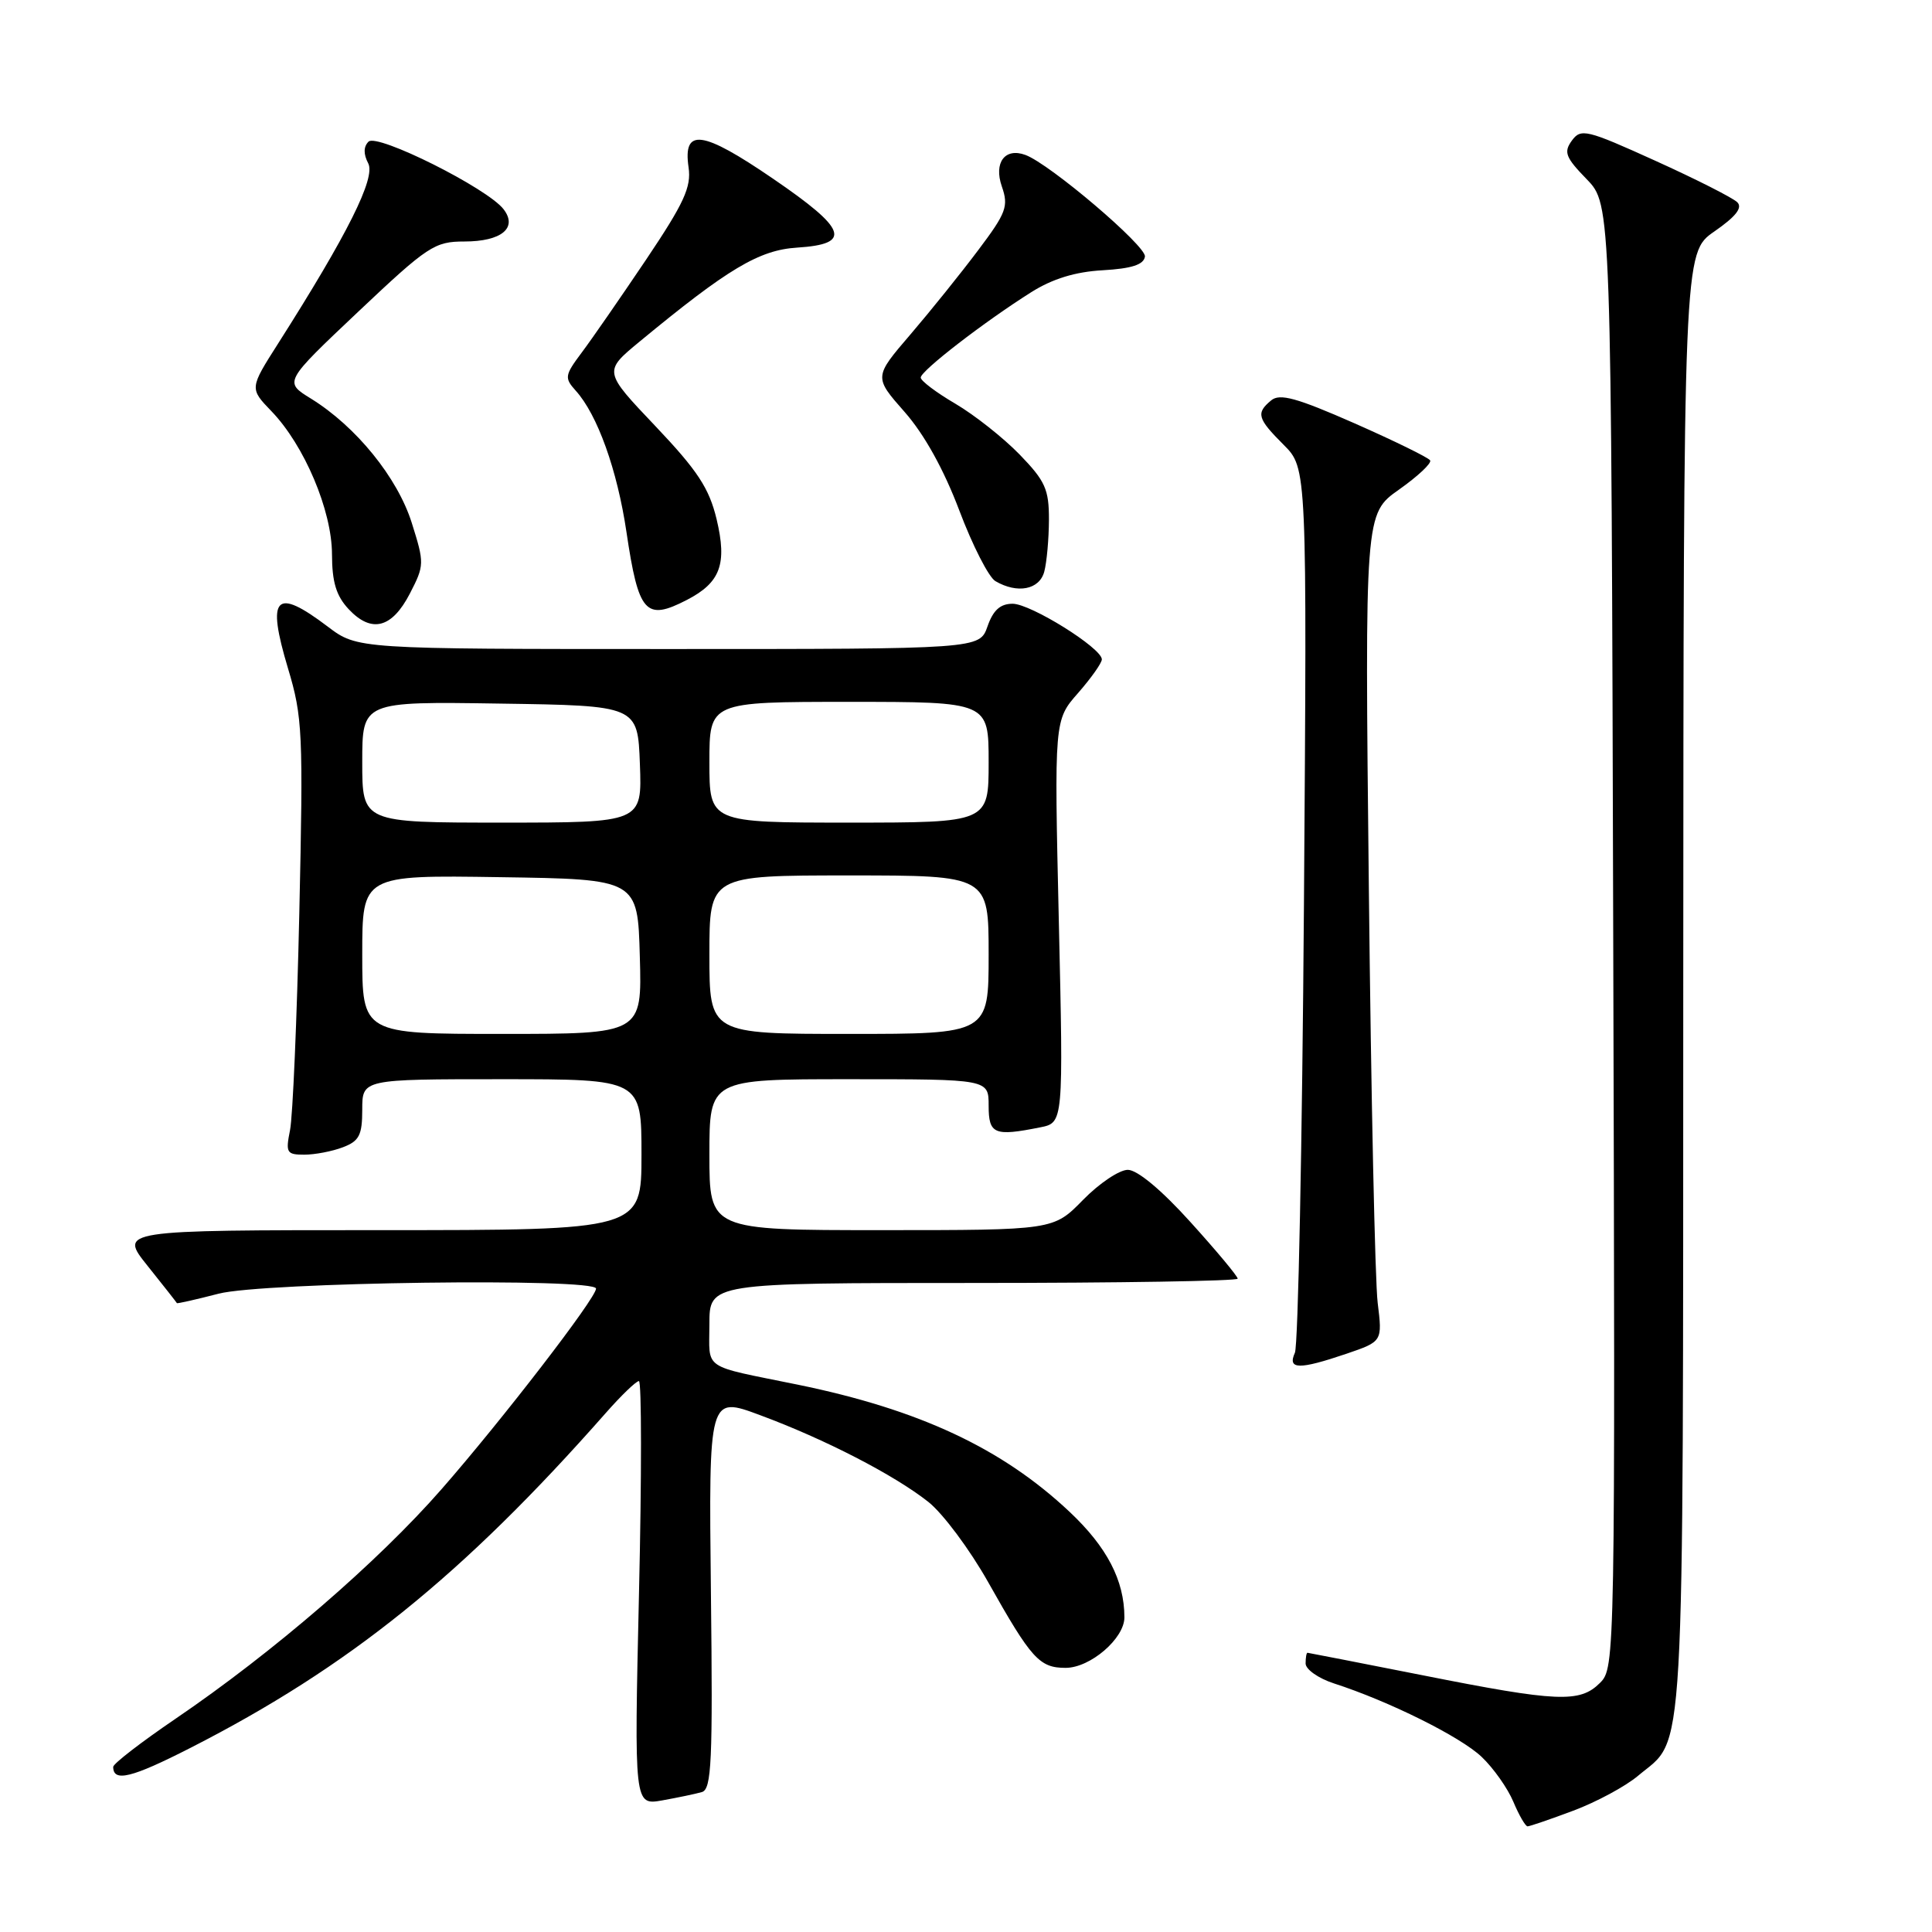 <?xml version="1.0" encoding="UTF-8" standalone="no"?>
<!DOCTYPE svg PUBLIC "-//W3C//DTD SVG 1.1//EN" "http://www.w3.org/Graphics/SVG/1.1/DTD/svg11.dtd" >
<svg xmlns="http://www.w3.org/2000/svg" xmlns:xlink="http://www.w3.org/1999/xlink" version="1.1" viewBox="0 0 256 256">
 <g >
 <path fill="currentColor"
d=" M 208.48 239.92 C 211.53 238.78 215.39 236.70 217.05 235.30 C 223.36 230.00 223.00 236.33 223.04 130.30 C 223.08 33.50 223.08 33.50 227.16 30.67 C 230.00 28.70 230.93 27.53 230.20 26.80 C 229.62 26.22 224.75 23.75 219.36 21.31 C 210.21 17.16 209.48 16.99 208.28 18.63 C 207.17 20.16 207.43 20.85 210.25 23.75 C 213.50 27.11 213.50 27.11 213.76 124.04 C 214.03 220.05 214.01 220.99 212.01 222.99 C 209.34 225.66 206.42 225.54 188.50 221.98 C 180.25 220.35 173.39 219.01 173.25 219.00 C 173.11 219.00 173.00 219.64 173.00 220.42 C 173.00 221.20 174.69 222.39 176.75 223.06 C 184.03 225.41 193.53 230.13 196.33 232.80 C 197.89 234.28 199.78 236.96 200.53 238.75 C 201.28 240.54 202.13 242.00 202.41 242.00 C 202.69 242.00 205.42 241.07 208.48 239.92 Z  M 93.00 237.46 C 94.29 237.09 94.46 233.45 94.20 211.00 C 93.91 184.98 93.91 184.98 100.70 187.51 C 109.31 190.70 118.49 195.44 123.01 199.01 C 124.94 200.54 128.51 205.33 130.94 209.65 C 136.66 219.82 137.73 221.00 141.20 221.00 C 144.47 221.00 149.00 217.10 148.99 214.30 C 148.98 209.41 146.68 204.99 141.74 200.34 C 132.79 191.91 121.82 186.78 105.73 183.48 C 92.84 180.85 94.00 181.64 94.00 175.48 C 94.00 170.00 94.00 170.00 129.00 170.00 C 148.25 170.00 164.00 169.74 164.00 169.43 C 164.00 169.11 161.19 165.74 157.75 161.94 C 153.92 157.69 150.71 155.02 149.45 155.01 C 148.33 155.00 145.65 156.80 143.50 159.00 C 139.59 163.00 139.59 163.00 116.80 163.00 C 94.00 163.00 94.00 163.00 94.00 153.00 C 94.00 143.00 94.00 143.00 112.50 143.00 C 131.00 143.00 131.00 143.00 131.00 146.50 C 131.00 150.29 131.74 150.60 137.83 149.38 C 140.91 148.77 140.91 148.77 140.30 122.09 C 139.69 95.42 139.69 95.42 142.85 91.83 C 144.58 89.85 146.00 87.85 146.00 87.37 C 145.99 85.87 136.57 80.00 134.18 80.00 C 132.54 80.00 131.60 80.85 130.85 83.00 C 129.80 86.00 129.80 86.00 88.58 86.00 C 47.36 86.00 47.36 86.00 43.43 83.03 C 36.47 77.76 35.29 78.99 38.16 88.56 C 40.10 95.00 40.19 97.12 39.66 120.98 C 39.35 135.01 38.79 147.96 38.43 149.75 C 37.83 152.74 37.98 153.00 40.32 153.00 C 41.72 153.00 44.02 152.56 45.43 152.02 C 47.60 151.20 48.00 150.42 48.00 147.02 C 48.00 143.00 48.00 143.00 66.50 143.00 C 85.00 143.00 85.00 143.00 85.00 153.00 C 85.00 163.00 85.00 163.00 50.38 163.00 C 15.76 163.00 15.76 163.00 19.57 167.75 C 21.66 170.36 23.40 172.58 23.44 172.67 C 23.47 172.76 25.96 172.20 28.97 171.42 C 34.85 169.89 79.02 169.30 78.98 170.75 C 78.94 172.05 66.56 188.12 58.51 197.32 C 50.09 206.95 36.17 218.97 23.25 227.75 C 18.71 230.84 15.00 233.70 15.00 234.12 C 15.00 236.18 17.44 235.58 25.22 231.61 C 46.22 220.90 61.33 208.72 80.25 187.25 C 82.31 184.91 84.29 183.00 84.66 183.00 C 85.02 183.00 85.03 195.65 84.67 211.11 C 84.03 239.22 84.03 239.22 87.76 238.56 C 89.82 238.19 92.17 237.70 93.00 237.46 Z  M 178.41 179.38 C 183.18 177.75 183.18 177.75 182.55 172.63 C 182.20 169.81 181.67 145.13 181.38 117.79 C 180.84 68.07 180.84 68.07 185.38 64.87 C 187.87 63.11 189.73 61.37 189.50 61.00 C 189.27 60.63 184.76 58.42 179.48 56.09 C 171.82 52.72 169.58 52.10 168.44 53.05 C 166.40 54.74 166.60 55.45 170.09 58.94 C 173.19 62.04 173.19 62.04 172.78 119.77 C 172.55 151.52 172.01 178.29 171.58 179.25 C 170.57 181.49 172.13 181.51 178.41 179.38 Z  M 54.31 78.65 C 56.24 74.91 56.25 74.64 54.56 69.28 C 52.67 63.28 47.17 56.50 41.19 52.81 C 37.62 50.61 37.62 50.61 47.47 41.30 C 56.69 32.59 57.59 32.00 61.54 32.00 C 66.44 32.00 68.63 30.20 66.73 27.73 C 64.61 24.95 49.97 17.63 48.83 18.77 C 48.16 19.44 48.15 20.42 48.79 21.64 C 49.80 23.56 46.08 31.01 36.87 45.49 C 33.06 51.47 33.06 51.47 35.97 54.49 C 40.32 59.00 43.98 67.64 43.99 73.44 C 44.00 77.14 44.55 78.96 46.21 80.73 C 49.23 83.94 51.93 83.25 54.31 78.65 Z  M 91.02 79.49 C 95.47 77.19 96.37 74.73 94.95 68.78 C 93.96 64.68 92.43 62.35 86.85 56.47 C 79.96 49.22 79.96 49.22 84.73 45.28 C 96.45 35.60 100.58 33.13 105.62 32.81 C 112.95 32.34 112.27 30.40 102.42 23.67 C 93.03 17.25 90.47 16.91 91.24 22.18 C 91.62 24.79 90.64 26.92 85.60 34.42 C 82.24 39.41 78.41 44.95 77.07 46.73 C 74.82 49.74 74.77 50.08 76.29 51.77 C 79.16 54.94 81.79 62.27 83.01 70.50 C 84.61 81.27 85.54 82.32 91.02 79.49 Z  M 138.37 75.75 C 138.70 74.51 138.98 71.42 138.99 68.87 C 139.00 64.83 138.50 63.73 135.10 60.22 C 132.95 58.01 129.13 54.99 126.60 53.50 C 124.07 52.02 122.00 50.46 122.00 50.03 C 122.00 49.14 130.41 42.65 136.64 38.72 C 139.46 36.94 142.49 36.01 146.13 35.81 C 149.95 35.59 151.55 35.07 151.71 34.00 C 151.92 32.62 139.10 21.71 135.87 20.53 C 133.16 19.53 131.65 21.55 132.75 24.71 C 133.66 27.33 133.35 28.19 129.63 33.13 C 127.36 36.16 123.32 41.18 120.65 44.30 C 115.79 49.96 115.79 49.96 119.86 54.58 C 122.47 57.54 125.06 62.21 127.11 67.63 C 128.86 72.27 131.01 76.48 131.89 77.00 C 134.81 78.71 137.73 78.14 138.37 75.75 Z  M 48.00 126.48 C 48.00 115.95 48.00 115.95 66.25 116.23 C 84.50 116.50 84.50 116.50 84.78 126.75 C 85.07 137.00 85.07 137.00 66.53 137.00 C 48.00 137.00 48.00 137.00 48.00 126.48 Z  M 94.00 126.50 C 94.00 116.00 94.00 116.00 112.50 116.00 C 131.00 116.00 131.00 116.00 131.00 126.50 C 131.00 137.00 131.00 137.00 112.50 137.00 C 94.00 137.00 94.00 137.00 94.00 126.50 Z  M 48.00 100.98 C 48.00 92.95 48.00 92.95 66.25 93.23 C 84.50 93.50 84.50 93.50 84.79 101.25 C 85.08 109.00 85.08 109.00 66.54 109.00 C 48.00 109.00 48.00 109.00 48.00 100.98 Z  M 94.00 101.00 C 94.00 93.00 94.00 93.00 112.50 93.00 C 131.00 93.00 131.00 93.00 131.00 101.00 C 131.00 109.00 131.00 109.00 112.50 109.00 C 94.00 109.00 94.00 109.00 94.00 101.00 Z "/>
</g>
</svg>